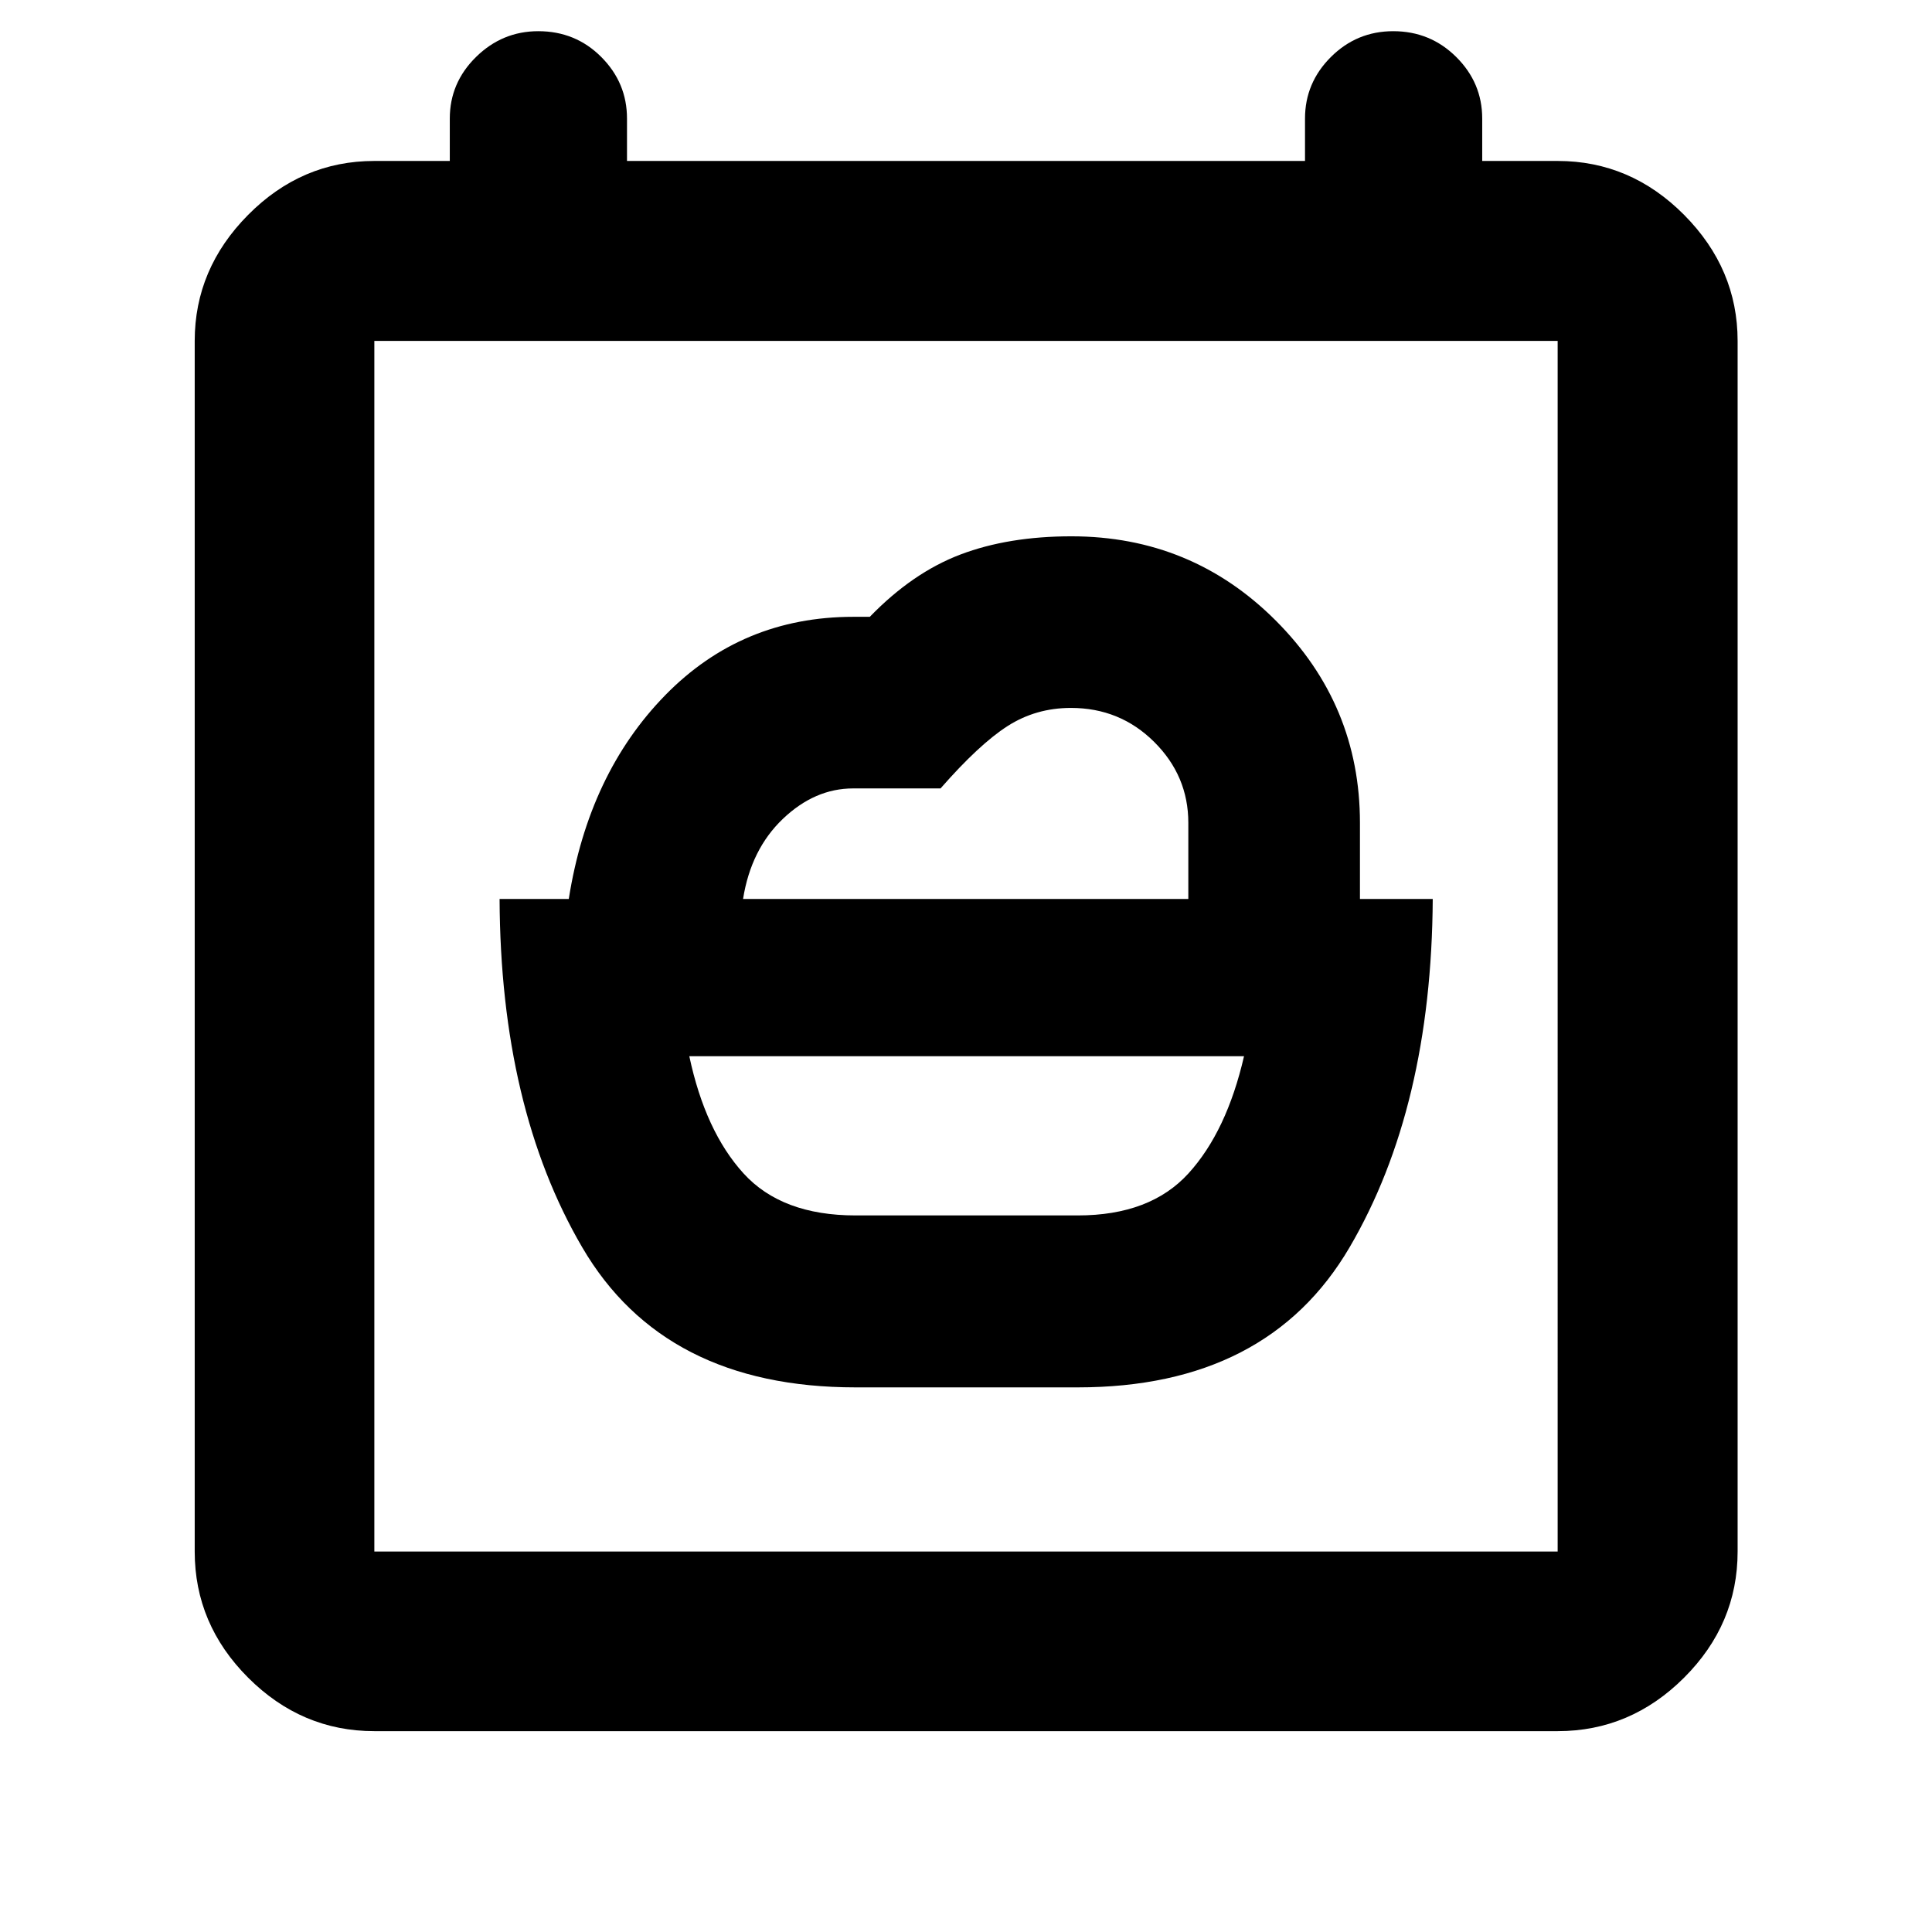 <svg xmlns="http://www.w3.org/2000/svg" height="40" viewBox="0 -960 960 960" width="40"><path d="M425.13-356.06q-36.68 0-55.68-20.89-19-20.88-26.94-58.23h275.64q-8.6 37.35-27.6 58.23-19 20.89-55.01 20.89H425.13Zm-55.91-157.25q3.92-24.67 19.78-39.8 15.86-15.13 34.92-15.13h43.43q19.27-22.01 33.35-31.01 14.08-8.99 31.45-8.99 24.34 0 41.33 16.87t16.99 40.24v37.82H369.22Zm55.91 242.69h110.41q94.28 0 135.04-69.56 40.75-69.55 41.34-173.13h-36.17v-37.82q0-58.65-41.84-100.52-41.83-41.86-101.53-41.86-31.31 0-55.14 9.04-23.83 9.05-45.04 30.96h-8.21q-55.37 0-93.45 38.96-38.08 38.96-47.92 101.24h-34.38q.43 103.58 41.08 173.13 40.66 69.56 135.81 69.56ZM186.01-99.8q-36.14 0-62.7-26.56-26.56-26.56-26.56-62.7V-790.6q0-35.87 26.56-62.65 26.56-26.77 62.7-26.77h37.49v-21.08q0-17.76 13.03-30.58 13.04-12.82 30.94-12.82 18.51 0 31.3 12.82 12.78 12.82 12.78 30.58v21.08h336.9v-21.08q0-17.76 12.87-30.58 12.86-12.82 30.97-12.82 18.4 0 31.3 12.82 12.91 12.82 12.91 30.58v21.08h37.49q36.2 0 62.81 26.77 26.61 26.78 26.61 62.65v601.54q0 36.14-26.61 62.7-26.61 26.56-62.81 26.56H186.01Zm587.98-89.26V-790.6H186.01v601.54h587.98Zm-587.98 0V-790.6v601.54Z"/></svg>
